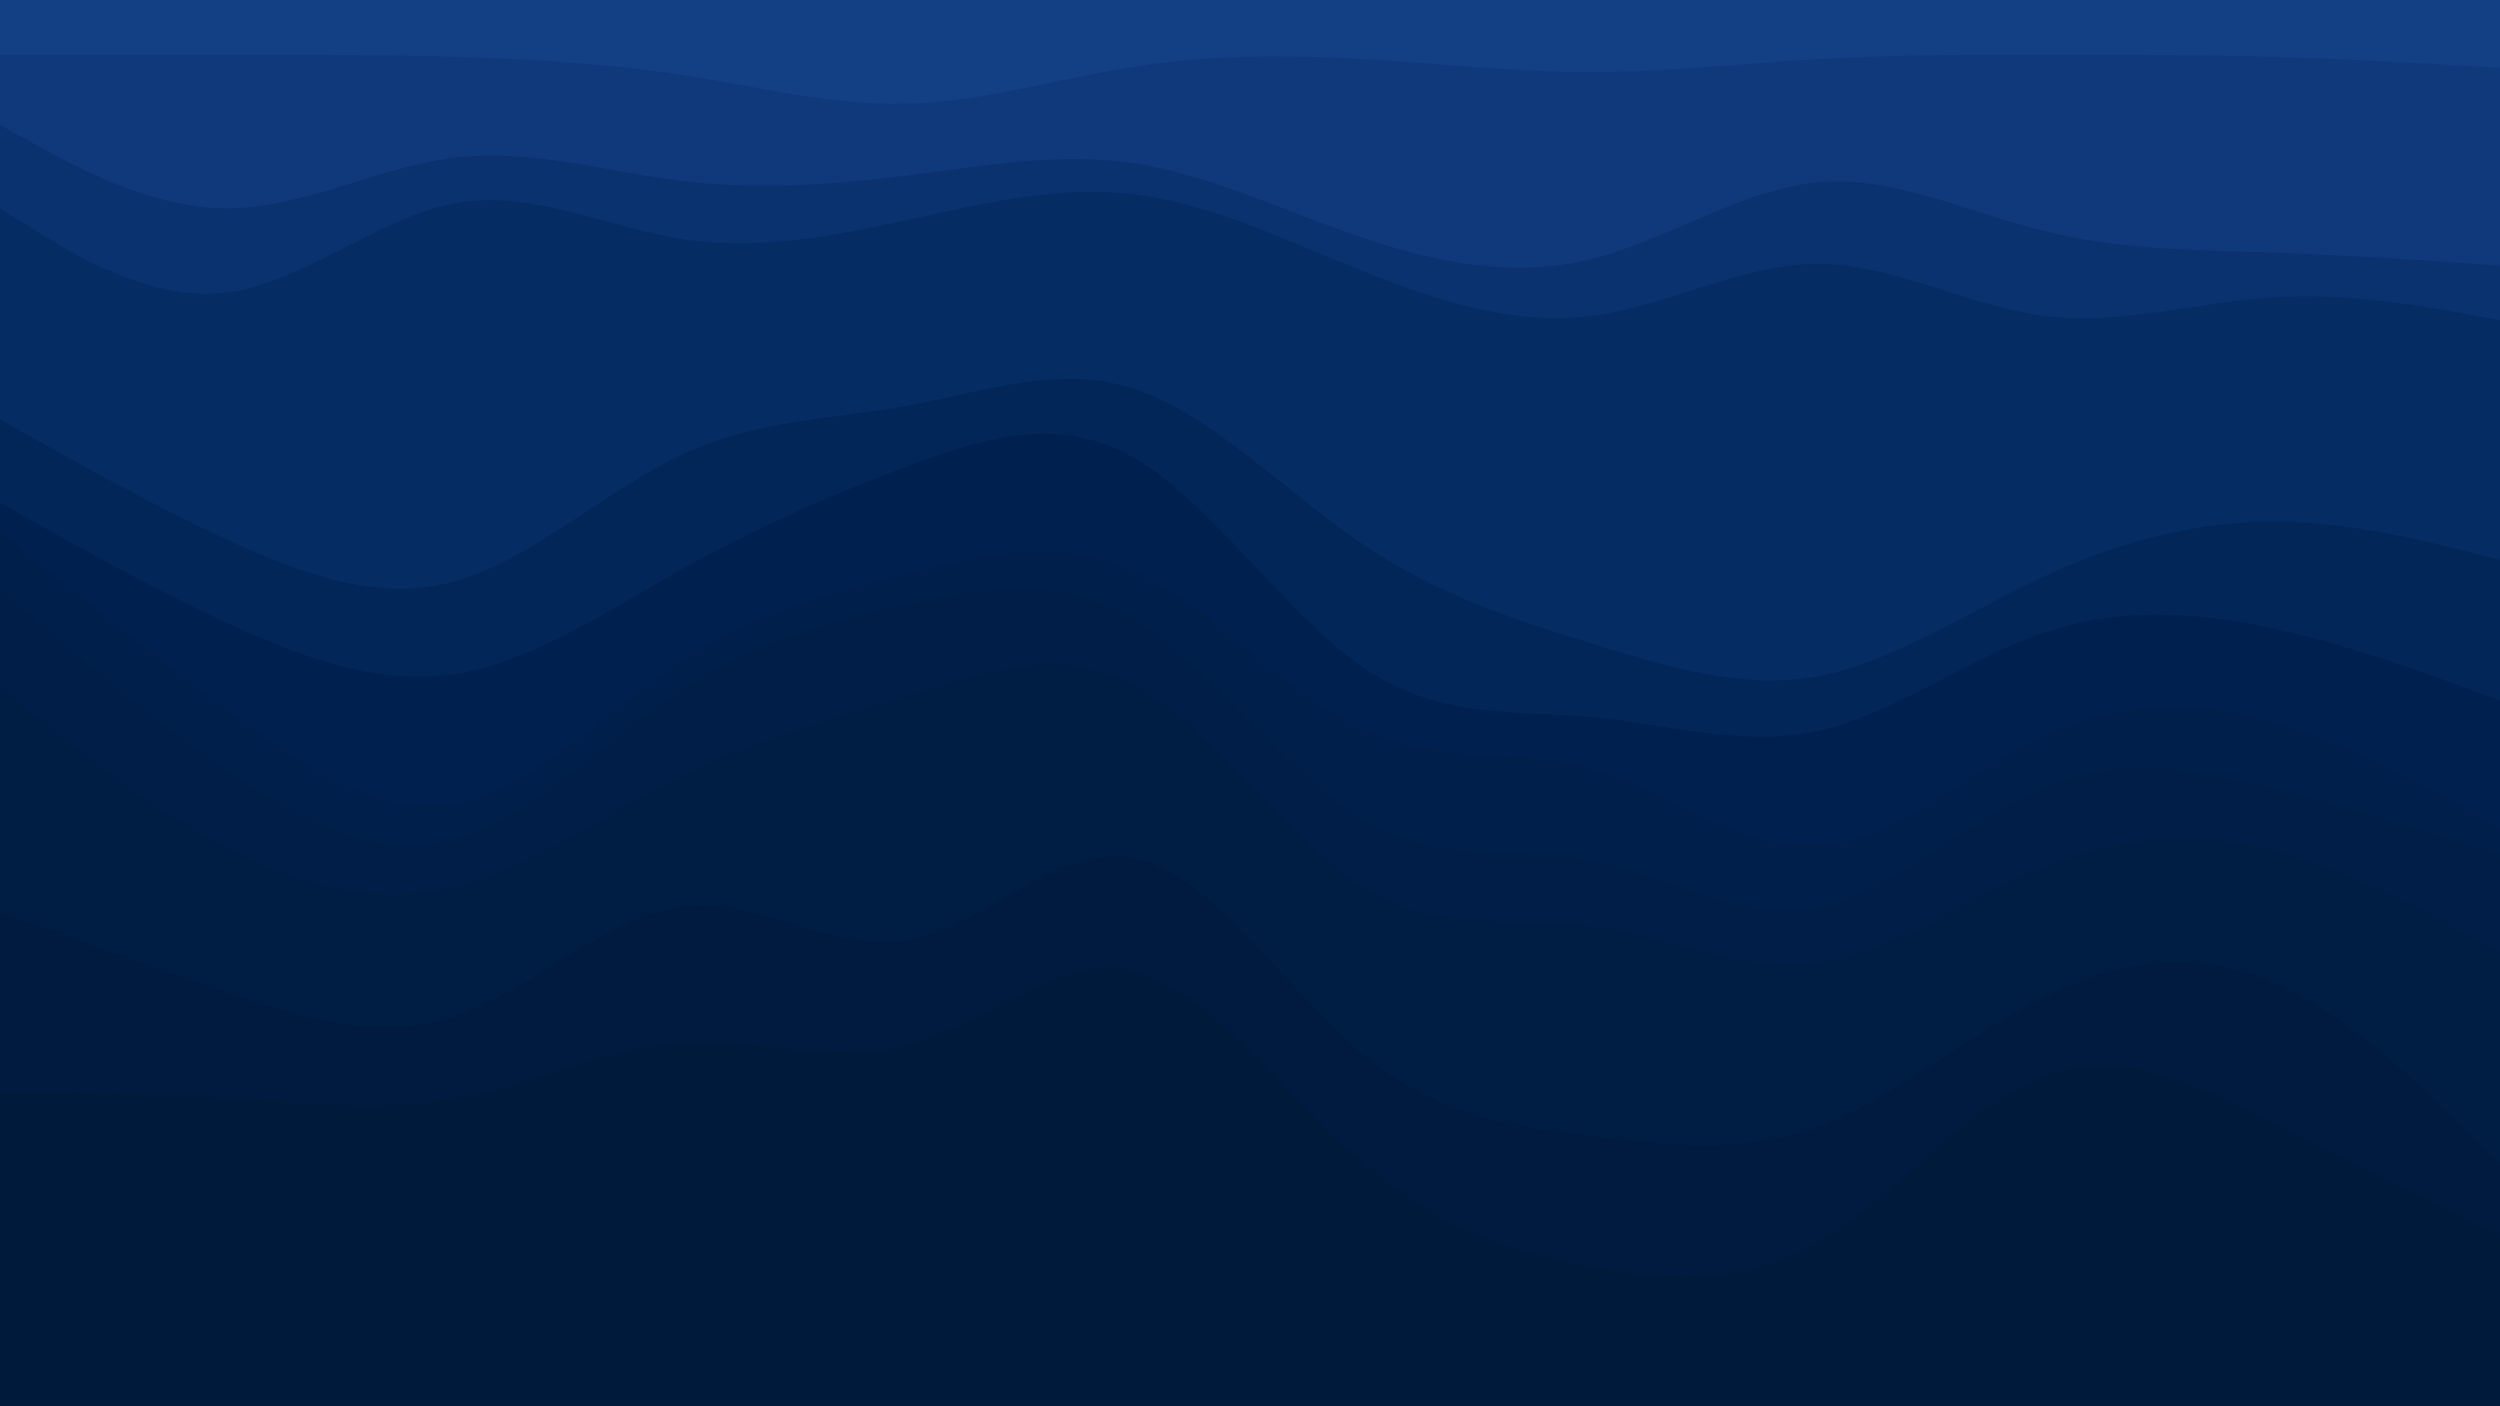 <svg id="visual" viewBox="0 0 960 540" width="960" height="540" xmlns="http://www.w3.org/2000/svg" xmlns:xlink="http://www.w3.org/1999/xlink" version="1.1"><path d="M0 23L14.5 23C29 23 58 23 87.2 23C116.3 23 145.7 23 174.8 23.8C204 24.7 233 26.3 262 30.8C291 35.3 320 42.7 349 41.8C378 41 407 32 436.2 27.5C465.3 23 494.7 23 523.8 24.7C553 26.3 582 29.7 611 29.7C640 29.7 669 26.3 698 24.7C727 23 756 23 785.2 23C814.3 23 843.7 23 872.8 23.8C902 24.7 931 26.3 945.5 27.2L960 28L960 0L945.5 0C931 0 902 0 872.8 0C843.7 0 814.3 0 785.2 0C756 0 727 0 698 0C669 0 640 0 611 0C582 0 553 0 523.8 0C494.7 0 465.3 0 436.2 0C407 0 378 0 349 0C320 0 291 0 262 0C233 0 204 0 174.8 0C145.7 0 116.3 0 87.2 0C58 0 29 0 14.5 0L0 0Z" fill="#133f85"></path><path d="M0 50L14.5 58C29 66 58 82 87.2 82C116.3 82 145.7 66 174.8 62.5C204 59 233 68 262 71.5C291 75 320 73 349 69.3C378 65.7 407 60.3 436.2 64.8C465.3 69.3 494.7 83.7 523.8 93.5C553 103.3 582 108.7 611 101.5C640 94.3 669 74.7 698 72C727 69.3 756 83.7 785.2 90.8C814.3 98 843.7 98 872.8 99C902 100 931 102 945.5 103L960 104L960 26L945.5 25.2C931 24.3 902 22.7 872.8 21.8C843.7 21 814.3 21 785.2 21C756 21 727 21 698 22.7C669 24.3 640 27.7 611 27.7C582 27.7 553 24.3 523.8 22.7C494.7 21 465.3 21 436.2 25.5C407 30 378 39 349 39.8C320 40.7 291 33.3 262 28.8C233 24.3 204 22.7 174.8 21.8C145.7 21 116.3 21 87.2 21C58 21 29 21 14.5 21L0 21Z" fill="#0f397a"></path><path d="M0 82L14.5 91C29 100 58 118 87.2 114.3C116.3 110.7 145.7 85.3 174.8 80C204 74.7 233 89.3 262 93.8C291 98.3 320 92.7 349 86.3C378 80 407 73 436.2 76.7C465.3 80.3 494.7 94.7 523.8 106.3C553 118 582 127 611 123.3C640 119.7 669 103.3 698 103.3C727 103.3 756 119.7 785.2 123.3C814.3 127 843.7 118 872.8 116.2C902 114.3 931 119.7 945.5 122.3L960 125L960 102L945.5 101C931 100 902 98 872.8 97C843.7 96 814.3 96 785.2 88.8C756 81.7 727 67.3 698 70C669 72.7 640 92.3 611 99.5C582 106.7 553 101.3 523.8 91.5C494.7 81.7 465.3 67.3 436.2 62.8C407 58.3 378 63.7 349 67.3C320 71 291 73 262 69.5C233 66 204 57 174.8 60.5C145.7 64 116.3 80 87.2 80C58 80 29 64 14.5 56L0 48Z" fill="#0a326f"></path><path d="M0 163L14.5 171.2C29 179.3 58 195.7 87.2 209.2C116.3 222.7 145.7 233.3 174.8 225.2C204 217 233 190 262 176.5C291 163 320 163 349 157.7C378 152.3 407 141.7 436.2 151.5C465.3 161.3 494.7 191.7 523.8 211.3C553 231 582 240 611 249C640 258 669 267 698 261.7C727 256.3 756 236.7 785.2 223.2C814.3 209.7 843.7 202.3 872.8 202.3C902 202.3 931 209.7 945.5 213.3L960 217L960 123L945.5 120.3C931 117.7 902 112.3 872.8 114.2C843.7 116 814.3 125 785.2 121.3C756 117.7 727 101.3 698 101.3C669 101.3 640 117.7 611 121.3C582 125 553 116 523.8 104.3C494.7 92.7 465.3 78.3 436.2 74.7C407 71 378 78 349 84.3C320 90.7 291 96.3 262 91.8C233 87.3 204 72.7 174.8 78C145.7 83.3 116.3 108.7 87.2 112.3C58 116 29 98 14.5 89L0 80Z" fill="#062c64"></path><path d="M0 195L14.5 203.2C29 211.3 58 227.7 87.2 241.2C116.3 254.7 145.7 265.3 174.8 260.8C204 256.3 233 236.7 262 220.5C291 204.3 320 191.7 349 180.8C378 170 407 161 436.2 178.2C465.3 195.3 494.7 238.7 523.8 258.5C553 278.3 582 274.7 611 277.3C640 280 669 289 698 282.7C727 276.3 756 254.7 785.2 244.8C814.3 235 843.7 237 872.8 243.3C902 249.7 931 260.3 945.5 265.7L960 271L960 215L945.5 211.3C931 207.7 902 200.3 872.8 200.3C843.7 200.3 814.3 207.7 785.2 221.2C756 234.7 727 254.3 698 259.7C669 265 640 256 611 247C582 238 553 229 523.8 209.3C494.7 189.7 465.3 159.3 436.2 149.5C407 139.7 378 150.3 349 155.7C320 161 291 161 262 174.5C233 188 204 215 174.8 223.2C145.7 231.3 116.3 220.7 87.2 207.2C58 193.7 29 177.3 14.5 169.2L0 161Z" fill="#032659"></path><path d="M0 206L14.5 217.7C29 229.3 58 252.7 87.2 274.3C116.3 296 145.7 316 174.8 310.7C204 305.3 233 274.7 262 255.7C291 236.7 320 229.3 349 222.2C378 215 407 208 436.2 221.5C465.3 235 494.7 269 523.8 282.5C553 296 582 289 611 297.2C640 305.3 669 328.7 698 326.8C727 325 756 298 785.2 284.5C814.3 271 843.7 271 872.8 279.2C902 287.3 931 303.7 945.5 311.8L960 320L960 269L945.5 263.7C931 258.3 902 247.7 872.8 241.3C843.7 235 814.3 233 785.2 242.8C756 252.7 727 274.3 698 280.7C669 287 640 278 611 275.3C582 272.7 553 276.3 523.8 256.5C494.7 236.7 465.3 193.3 436.2 176.2C407 159 378 168 349 178.8C320 189.7 291 202.3 262 218.5C233 234.7 204 254.3 174.8 258.8C145.7 263.3 116.3 252.7 87.2 239.2C58 225.7 29 209.3 14.5 201.2L0 193Z" fill="#00204f"></path><path d="M0 228L14.5 240.5C29 253 58 278 87.2 297.8C116.3 317.7 145.7 332.3 174.8 324.3C204 316.3 233 285.7 262 266.7C291 247.7 320 240.3 349 234C378 227.7 407 222.3 436.2 240.3C465.3 258.3 494.7 299.7 523.8 316.8C553 334 582 327 611 332.5C640 338 669 356 698 350.5C727 345 756 316 785.2 304.2C814.3 292.3 843.7 297.7 872.8 304.8C902 312 931 321 945.5 325.5L960 330L960 318L945.5 309.8C931 301.7 902 285.3 872.8 277.2C843.7 269 814.3 269 785.2 282.5C756 296 727 323 698 324.8C669 326.7 640 303.3 611 295.2C582 287 553 294 523.8 280.5C494.7 267 465.3 233 436.2 219.5C407 206 378 213 349 220.2C320 227.3 291 234.7 262 253.7C233 272.7 204 303.3 174.8 308.7C145.7 314 116.3 294 87.2 272.3C58 250.7 29 227.3 14.5 215.7L0 204Z" fill="#001f4b"></path><path d="M0 266L14.5 277.7C29 289.3 58 312.7 87.2 327.8C116.3 343 145.7 350 174.8 342.8C204 335.7 233 314.3 262 300C291 285.7 320 278.3 349 269.3C378 260.3 407 249.7 436.2 265.8C465.3 282 494.7 325 523.8 343C553 361 582 354 611 357.7C640 361.3 669 375.7 698 372C727 368.3 756 346.7 785.2 335C814.3 323.3 843.7 321.7 872.8 328.8C902 336 931 352 945.5 360L960 368L960 328L945.5 323.5C931 319 902 310 872.8 302.8C843.7 295.7 814.3 290.3 785.2 302.2C756 314 727 343 698 348.5C669 354 640 336 611 330.5C582 325 553 332 523.8 314.8C494.7 297.7 465.3 256.3 436.2 238.3C407 220.3 378 225.7 349 232C320 238.3 291 245.7 262 264.7C233 283.7 204 314.3 174.8 322.3C145.7 330.3 116.3 315.7 87.2 295.8C58 276 29 251 14.5 238.5L0 226Z" fill="#001e47"></path><path d="M0 352L14.5 357.3C29 362.7 58 373.3 87.2 383.2C116.3 393 145.7 402 174.8 392.2C204 382.3 233 353.7 262 350.2C291 346.7 320 368.3 349 363C378 357.7 407 325.3 436.2 331.7C465.3 338 494.7 383 523.8 407.2C553 431.3 582 434.7 611 438.2C640 441.7 669 445.3 698 434.7C727 424 756 399 785.2 384.7C814.3 370.3 843.7 366.7 872.8 379.2C902 391.7 931 420.3 945.5 434.7L960 449L960 366L945.5 358C931 350 902 334 872.8 326.8C843.7 319.7 814.3 321.3 785.2 333C756 344.7 727 366.3 698 370C669 373.7 640 359.3 611 355.7C582 352 553 359 523.8 341C494.7 323 465.3 280 436.2 263.8C407 247.7 378 258.3 349 267.3C320 276.3 291 283.7 262 298C233 312.3 204 333.7 174.8 340.8C145.7 348 116.3 341 87.2 325.8C58 310.7 29 287.3 14.5 275.7L0 264Z" fill="#001d43"></path><path d="M0 422L14.5 422C29 422 58 422 87.2 423.8C116.3 425.7 145.7 429.3 174.8 424C204 418.7 233 404.3 262 402.5C291 400.7 320 411.3 349 403.2C378 395 407 368 436.2 375.2C465.3 382.3 494.7 423.7 523.8 448.8C553 474 582 483 611 488.5C640 494 669 496 698 479C727 462 756 426 785.2 415.2C814.3 404.3 843.7 418.7 872.8 433C902 447.3 931 461.7 945.5 468.8L960 476L960 447L945.5 432.7C931 418.3 902 389.7 872.8 377.2C843.7 364.7 814.3 368.3 785.2 382.7C756 397 727 422 698 432.7C669 443.3 640 439.7 611 436.2C582 432.7 553 429.3 523.8 405.2C494.7 381 465.3 336 436.2 329.7C407 323.3 378 355.7 349 361C320 366.3 291 344.7 262 348.2C233 351.7 204 380.3 174.8 390.2C145.7 400 116.3 391 87.2 381.2C58 371.3 29 360.7 14.5 355.3L0 350Z" fill="#001b3f"></path><path d="M0 541L14.5 541C29 541 58 541 87.2 541C116.3 541 145.7 541 174.8 541C204 541 233 541 262 541C291 541 320 541 349 541C378 541 407 541 436.2 541C465.3 541 494.7 541 523.8 541C553 541 582 541 611 541C640 541 669 541 698 541C727 541 756 541 785.2 541C814.3 541 843.7 541 872.8 541C902 541 931 541 945.5 541L960 541L960 474L945.5 466.8C931 459.7 902 445.3 872.8 431C843.7 416.7 814.3 402.3 785.2 413.2C756 424 727 460 698 477C669 494 640 492 611 486.5C582 481 553 472 523.8 446.8C494.7 421.7 465.3 380.3 436.2 373.2C407 366 378 393 349 401.2C320 409.3 291 398.7 262 400.5C233 402.3 204 416.7 174.8 422C145.7 427.3 116.3 423.7 87.2 421.8C58 420 29 420 14.5 420L0 420Z" fill="#001a3b"></path></svg>